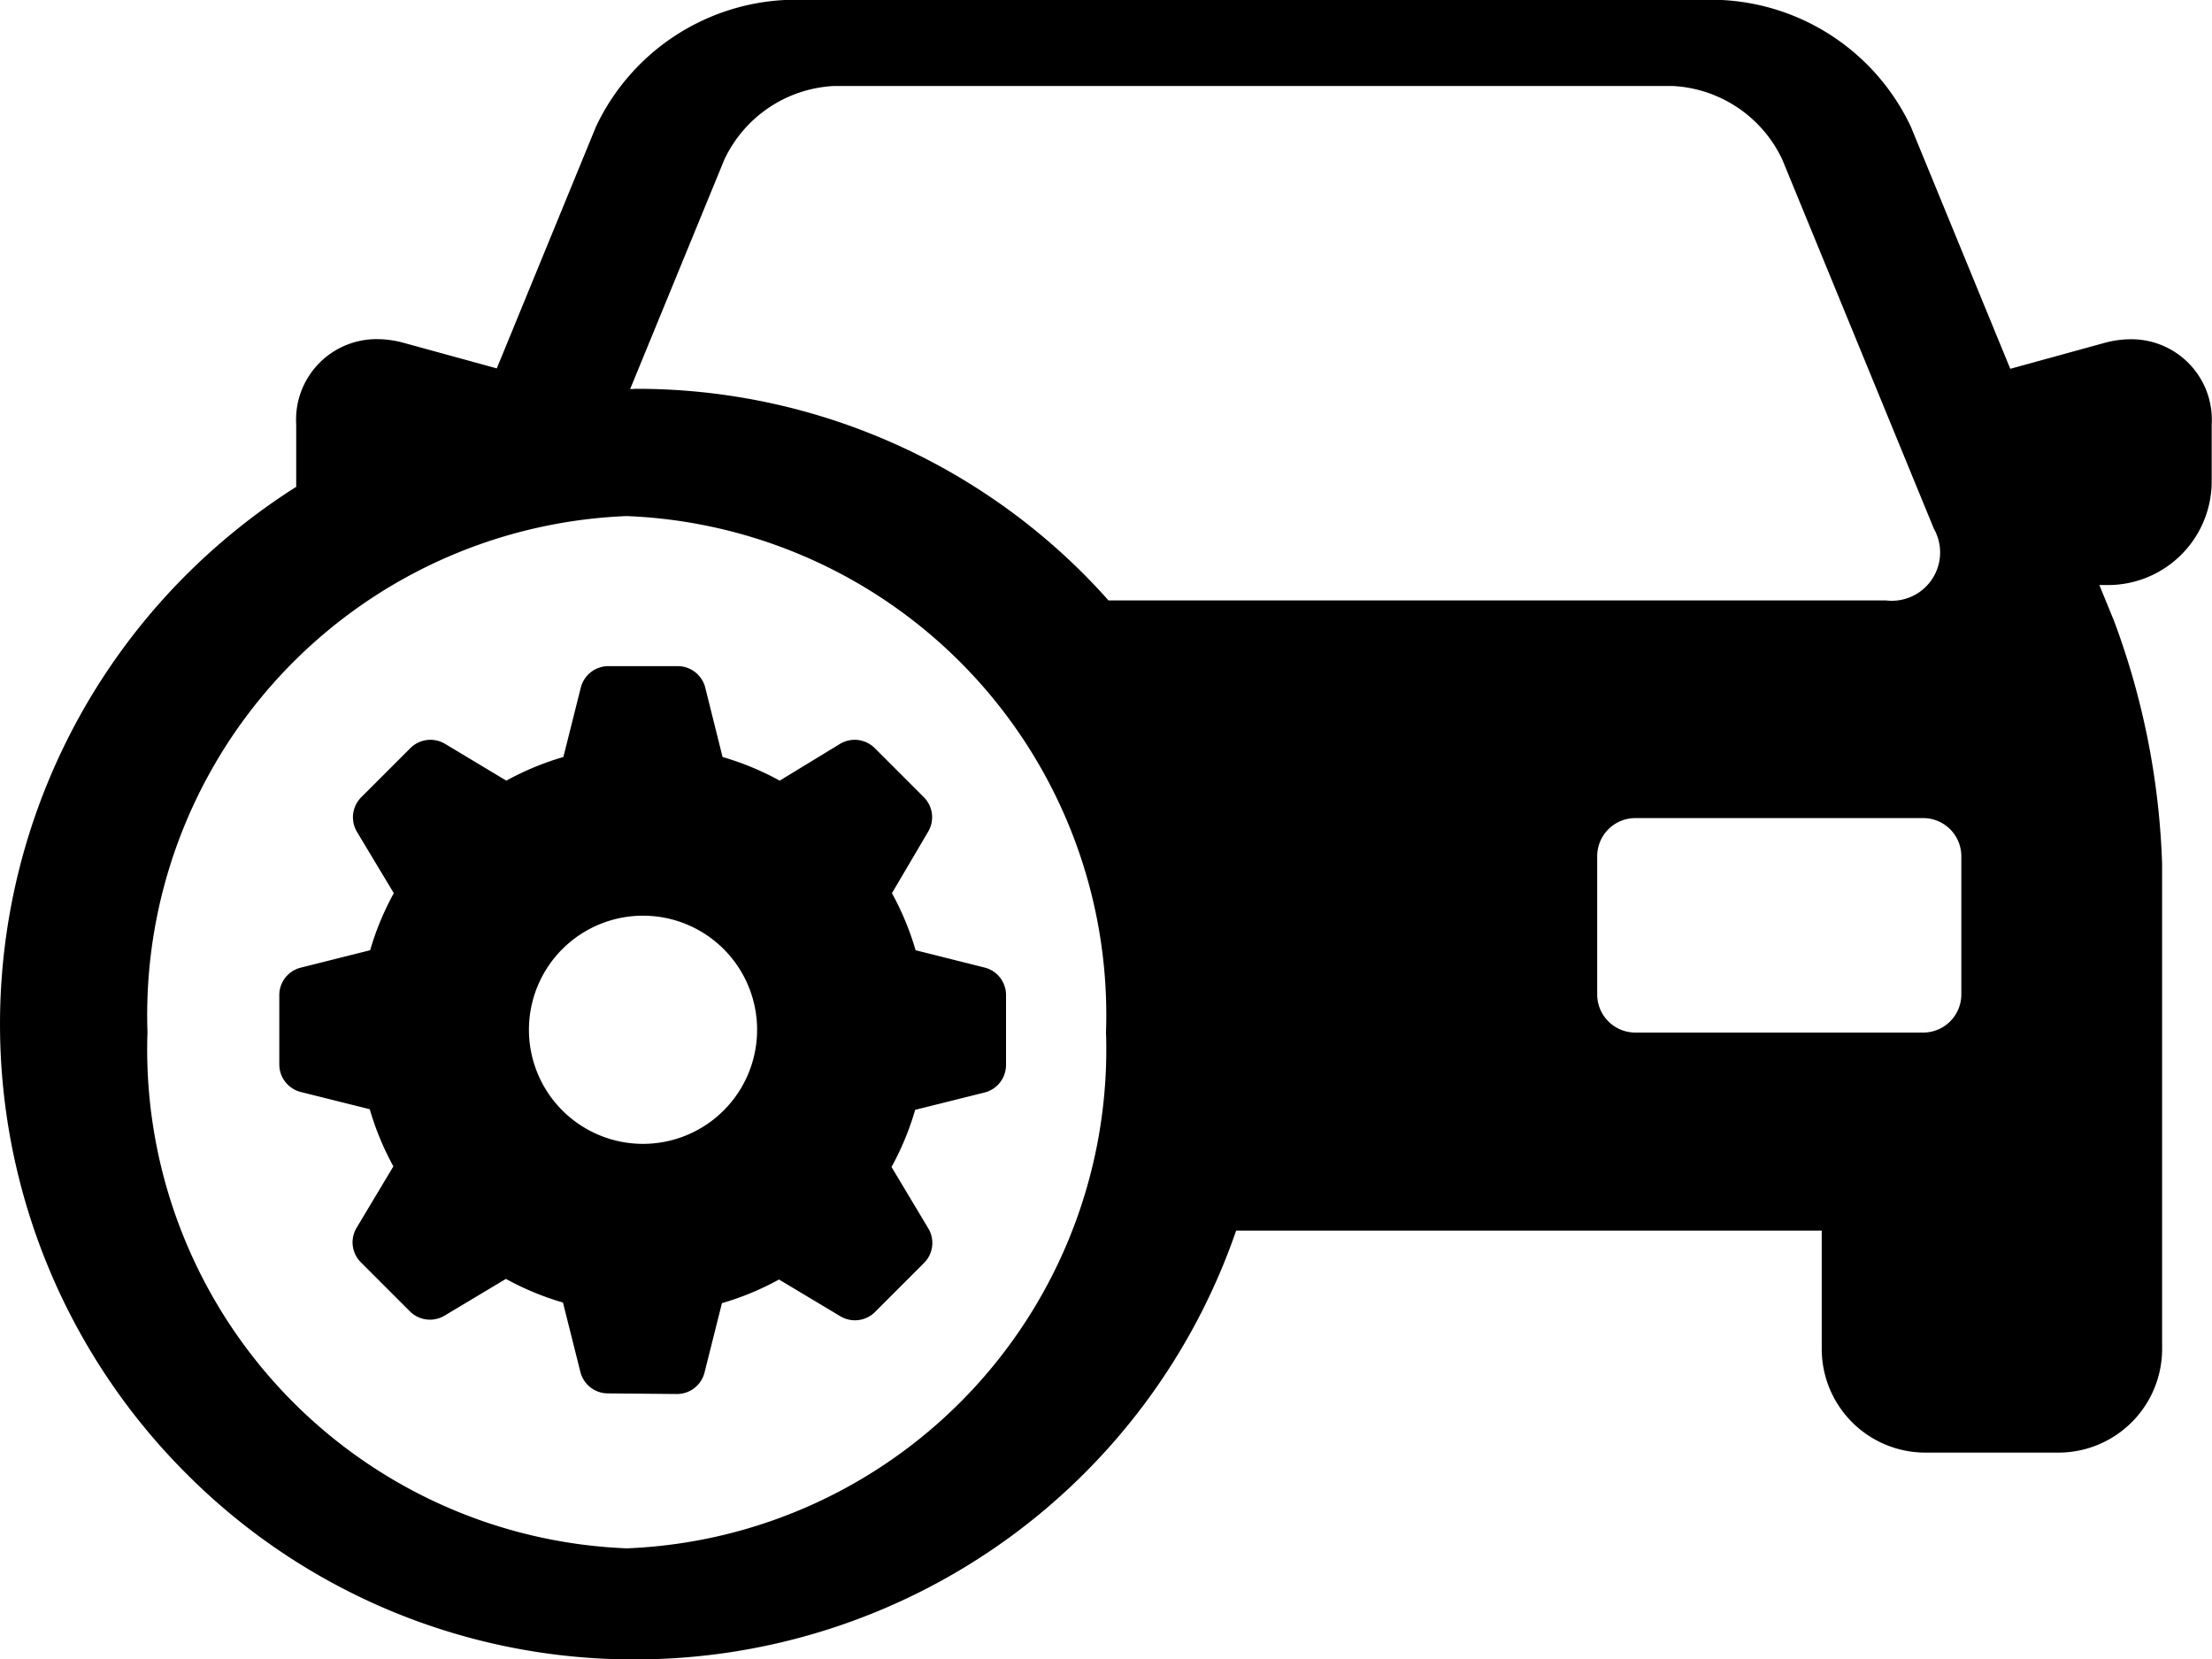 <svg xmlns="http://www.w3.org/2000/svg" width="21.328" height="16" viewBox="0 0 21.328 16">
  <path id="Automotive_" data-name="Automotive " d="M1.794,14.206a6.125,6.125,0,0,1,0-8.662,6.215,6.215,0,0,1,1.062-.85V4.683c0-.014,0-.028,0-.042V4.092a.776.776,0,0,1,.783-.822.971.971,0,0,1,.251.035l.9.247.956-2.33A2.133,2.133,0,0,1,7.566,0H16.6a2.133,2.133,0,0,1,1.825,1.223l.958,2.333.909-.25a.972.972,0,0,1,.251-.035.776.776,0,0,1,.782.822v.548a1,1,0,0,1-1,1h-.083l.142.347a7.374,7.374,0,0,1,.463,2.345v4.673a1,1,0,0,1-1,1H18.565a1,1,0,0,1-1-1V11.865H11.919A6.131,6.131,0,0,1,6.125,16,6.085,6.085,0,0,1,1.794,14.206ZM1.422,9.952a4.814,4.814,0,0,0,4.621,4.977,4.814,4.814,0,0,0,4.621-4.977A4.814,4.814,0,0,0,6.043,4.976,4.814,4.814,0,0,0,1.422,9.952ZM15.4,8.256V9.588a.368.368,0,0,0,.368.368h2.775a.368.368,0,0,0,.368-.368V8.256a.368.368,0,0,0-.368-.368H15.772A.368.368,0,0,0,15.4,8.256ZM6.126,3.749a6.087,6.087,0,0,1,4.331,1.794c.076.077.152.157.231.246h7.494a.466.466,0,0,0,.464-.692L17.185,1.539a1.237,1.237,0,0,0-1.059-.71H8.043a1.237,1.237,0,0,0-1.059.71L6.076,3.751h.03Zm-.264,9.686a.274.274,0,0,1-.266-.207l-.168-.669a2.7,2.7,0,0,1-.55-.228l-.591.354a.274.274,0,0,1-.335-.041l-.472-.472a.273.273,0,0,1-.041-.335l.354-.591a2.709,2.709,0,0,1-.228-.551L2.9,10.529a.274.274,0,0,1-.207-.266V9.6A.273.273,0,0,1,2.9,9.33l.669-.168a2.7,2.7,0,0,1,.228-.55l-.355-.591a.274.274,0,0,1,.042-.335l.472-.472a.274.274,0,0,1,.335-.042l.591.355a2.7,2.7,0,0,1,.55-.228L5.6,6.63a.274.274,0,0,1,.266-.207h.668a.274.274,0,0,1,.266.207l.167.669a2.709,2.709,0,0,1,.551.228L8.1,7.172a.274.274,0,0,1,.335.042l.472.472a.273.273,0,0,1,.041.335L8.6,8.612a2.7,2.7,0,0,1,.228.55l.669.168A.273.273,0,0,1,9.7,9.6v.668a.274.274,0,0,1-.207.266l-.669.167a2.709,2.709,0,0,1-.228.551l.354.591a.273.273,0,0,1-.041.335l-.472.472a.274.274,0,0,1-.335.041l-.591-.354a2.7,2.7,0,0,1-.55.228l-.168.669a.274.274,0,0,1-.266.207ZM5.1,9.929a1.1,1.1,0,1,0,1.1-1.1A1.1,1.1,0,0,0,5.1,9.929Z"/>
</svg>
